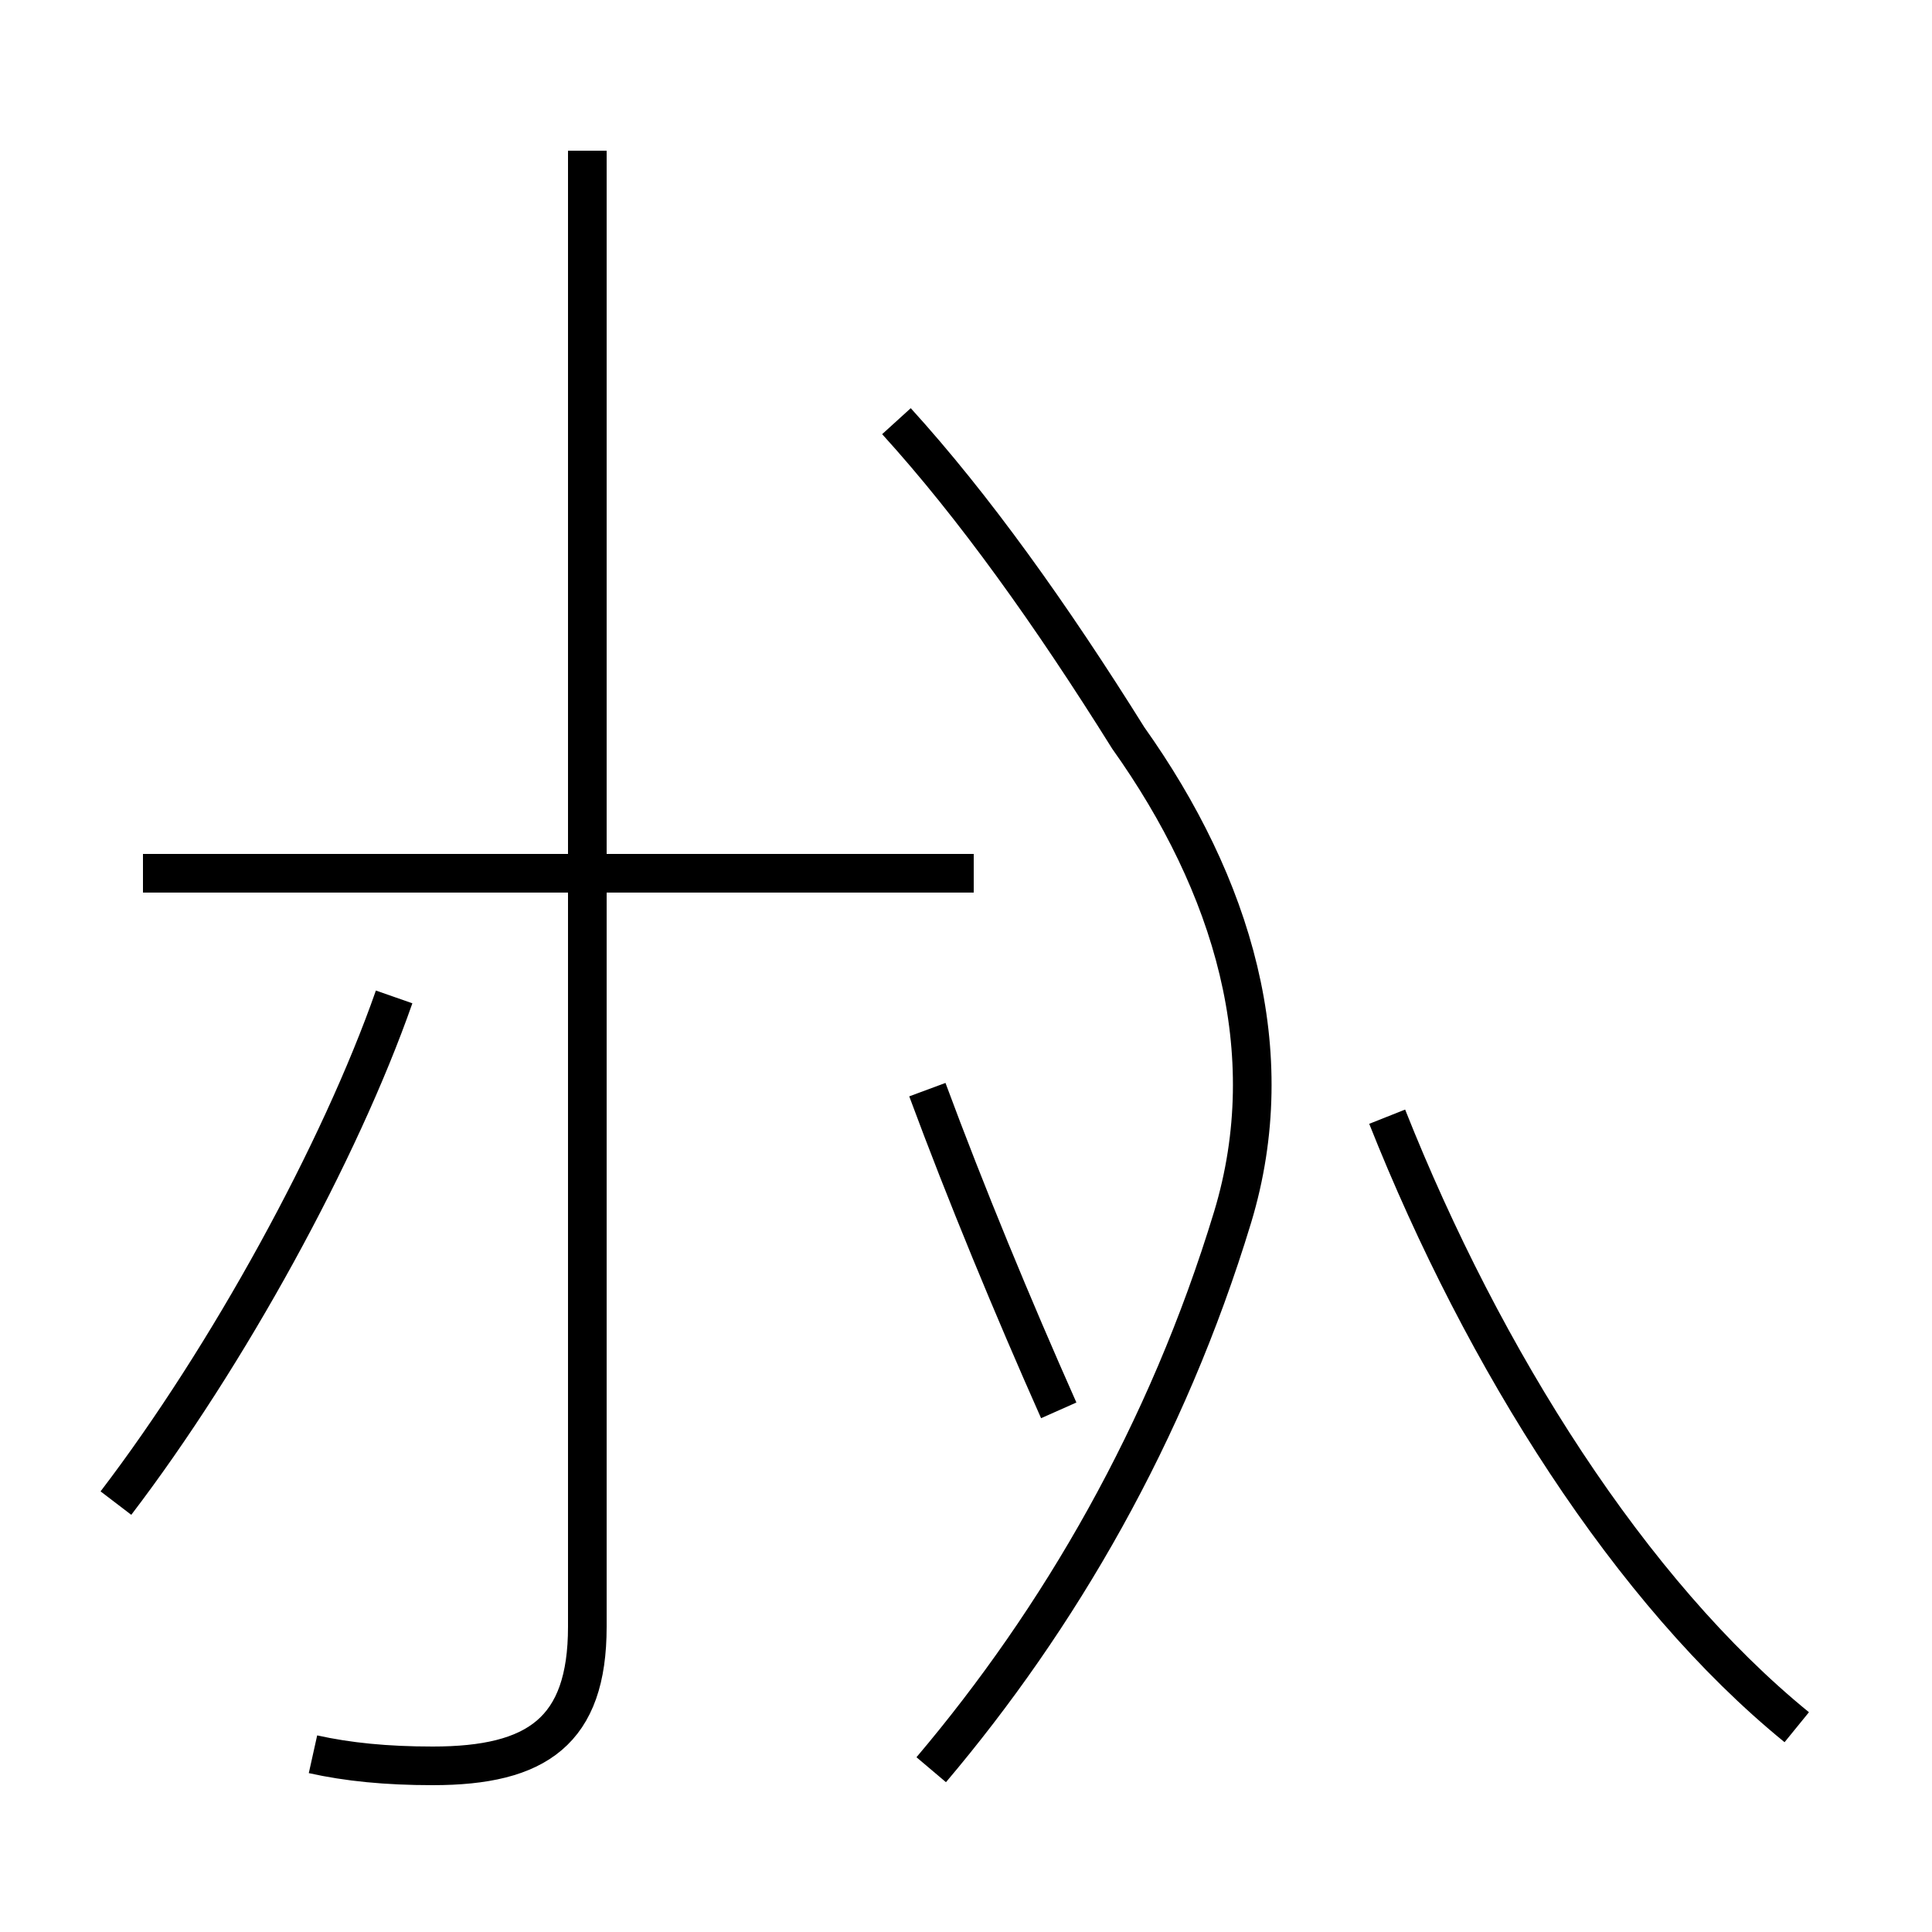<?xml version='1.0' encoding='utf8'?>
<svg viewBox="0.0 -44.0 50.0 50.0" version="1.1" xmlns="http://www.w3.org/2000/svg">
<rect x="0.0" y="-44.0" width="50.0" height="50.0" fill="#808080" stroke="none"/>
<rect x="-1000" y="-1000" width="2000" height="2000" stroke="white" fill="white"/>
<g style="fill:none; stroke:#000000;  stroke-width:1">
<path d="M 3.0 5.1 C 5.9 8.9 8.8 14.2 10.2 18.2 M 8.1 -1.4 C 9.0 -1.6 10.0 -1.7 11.2 -1.7 C 13.9 -1.7 15.2 -0.8 15.2 1.9 L 15.2 40.1 M 25.2 21.4 L 3.7 21.4 M 24.1 -1.8 C 27.4 2.1 30.2 6.9 31.9 12.5 C 33.2 16.8 31.9 21.1 29.2 24.9 C 27.2 28.1 25.2 30.9 23.2 33.1 M 24.0 15.8 C 25.0 13.1 26.2 10.2 27.4 7.5 M 46.5 -0.7 C 42.2 2.8 38.4 8.8 35.9 15.1 " transform="scale(1, -1)" />
</g>
</svg>